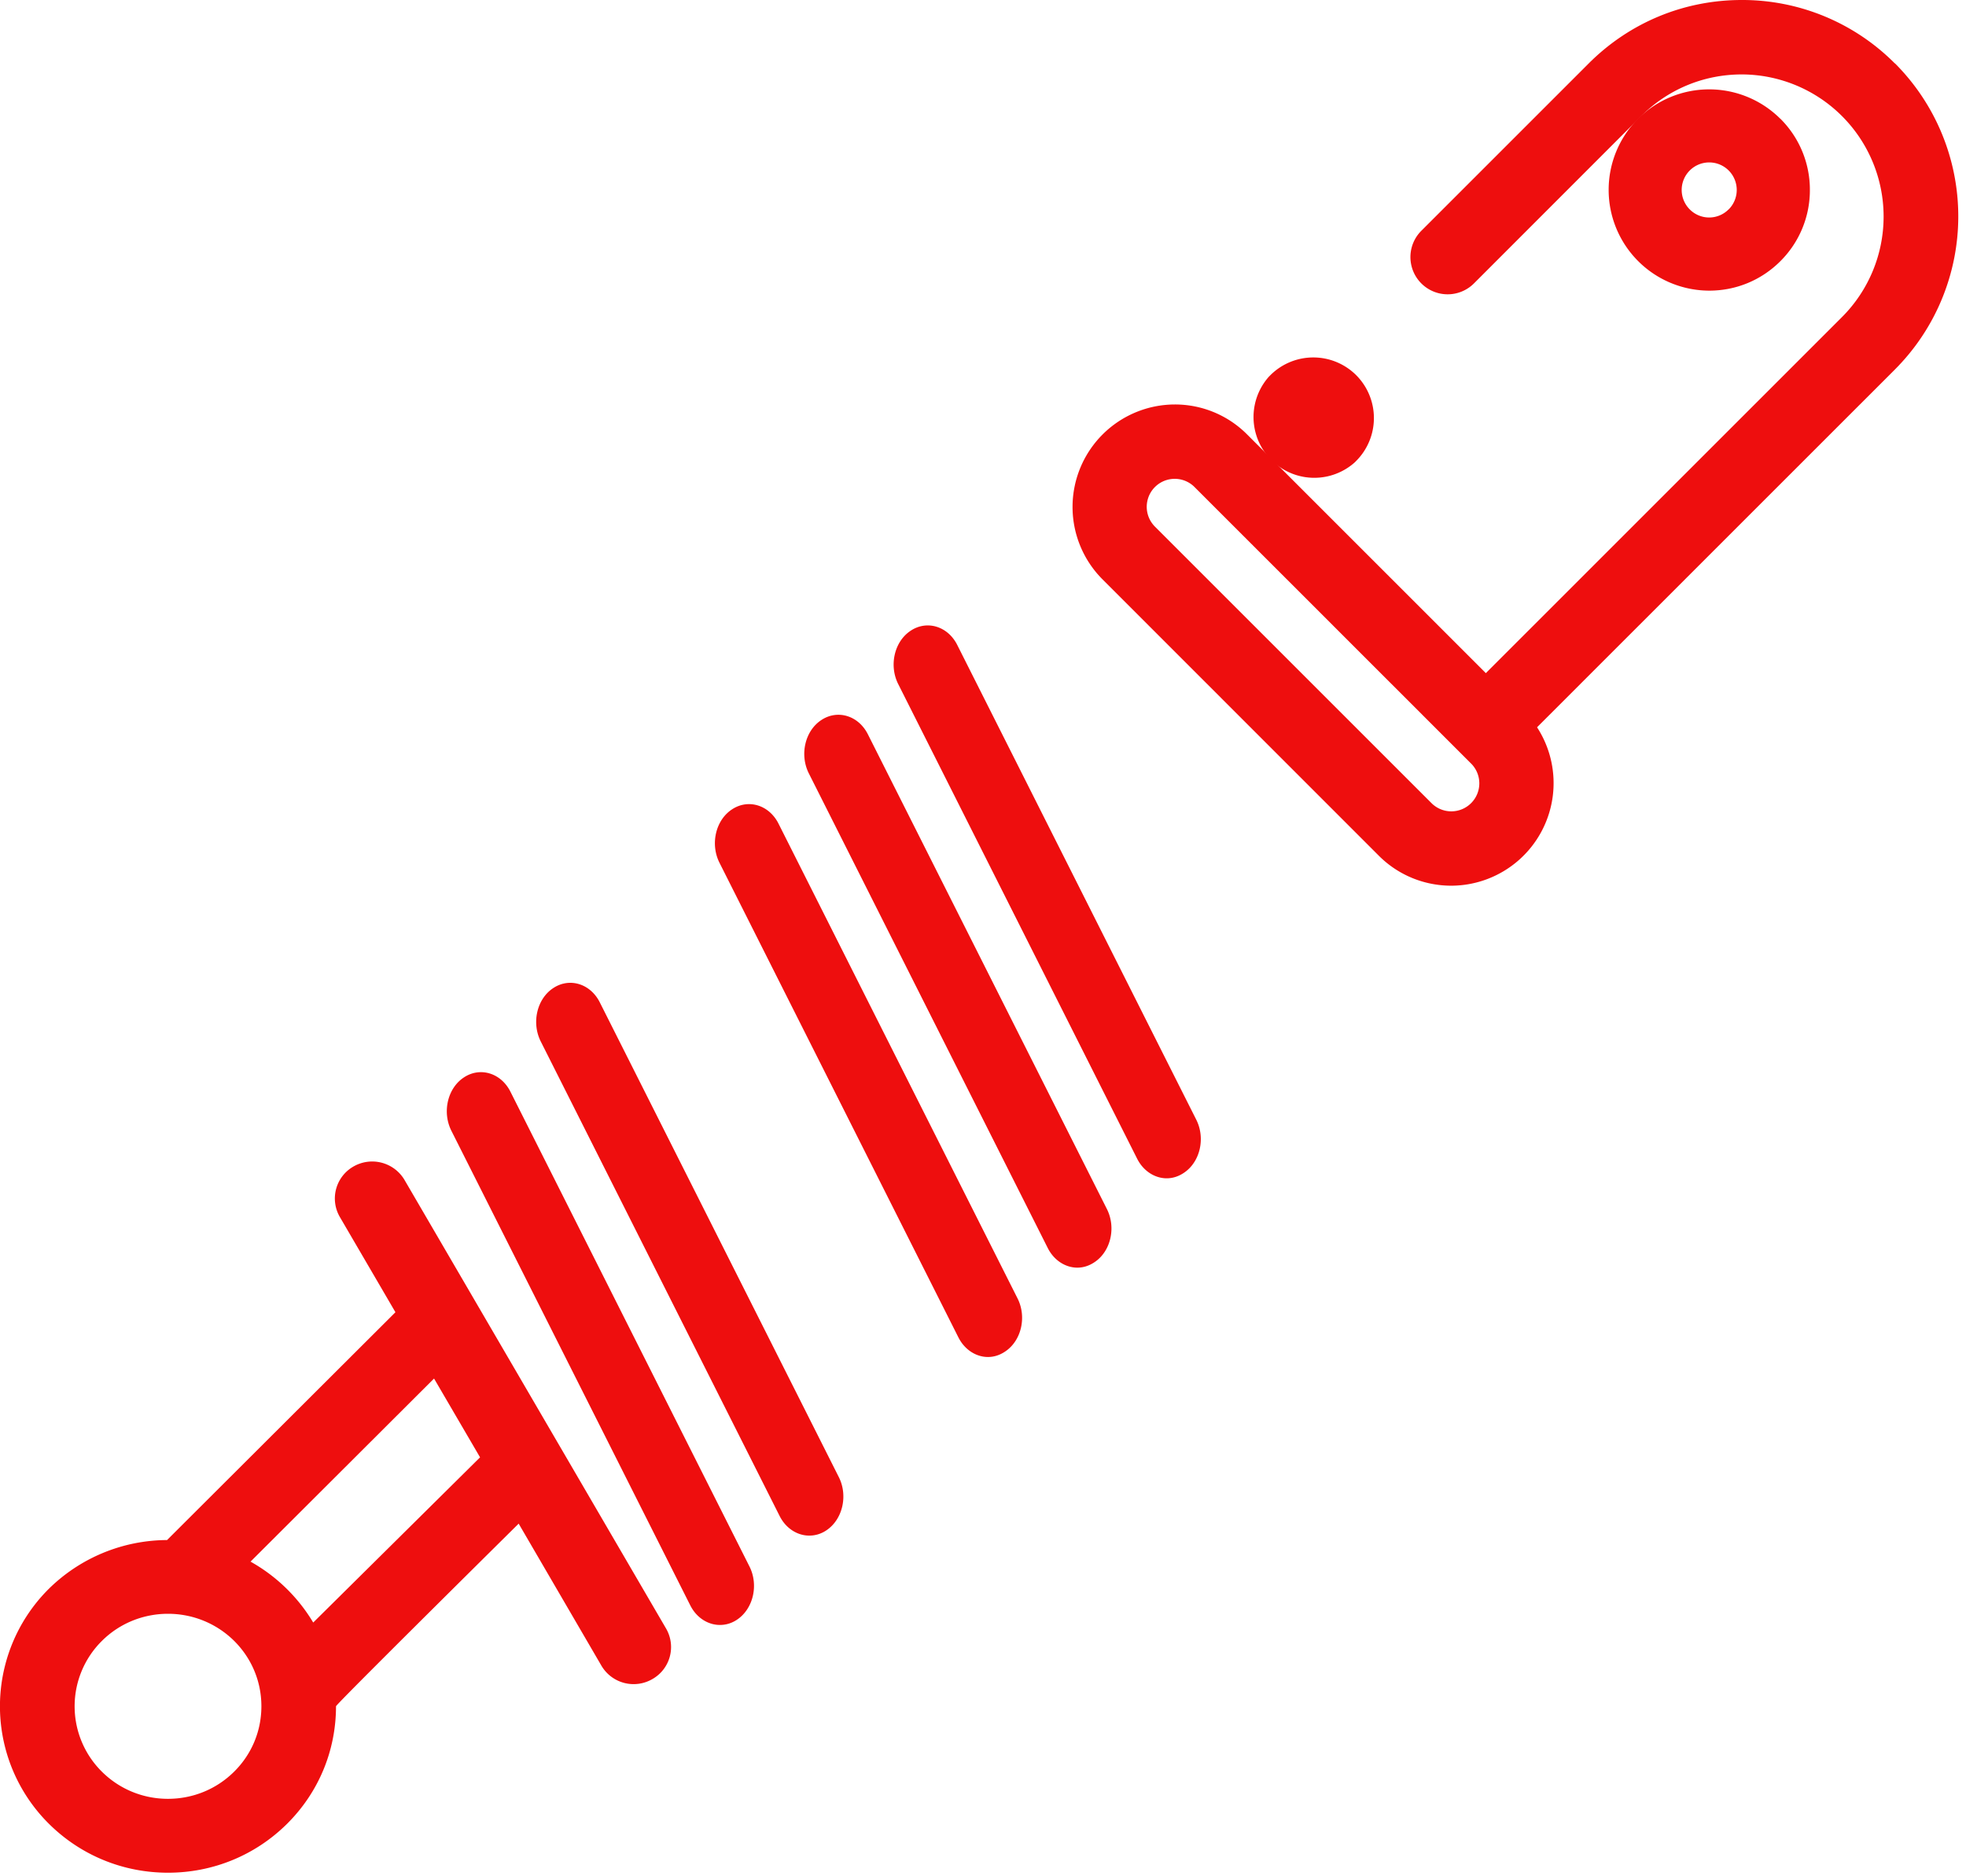 <svg xmlns="http://www.w3.org/2000/svg" width="22" height="21" viewBox="0 0 22 21">
    <g fill="#EE0E0E" fill-rule="nonzero">
        <path d="M13.386 12.531l-2.674-5.312c-.105-.21-.339-.281-.521-.16-.183.12-.245.388-.14.597l2.674 5.313c.071.14.2.219.331.219.065 0 .13-.02.19-.06.183-.12.246-.388.14-.597zM12.386 13.531L9.712 8.219c-.105-.21-.339-.281-.521-.16-.183.12-.245.388-.14.597l2.674 5.313c.071.14.2.219.331.219.065 0 .13-.02.19-.06.183-.12.246-.388.14-.597zM11.386 14.531L8.712 9.219c-.105-.21-.339-.281-.521-.16-.183.12-.245.388-.14.597l2.674 5.313c.071.14.2.219.331.219.065 0 .13-.02.19-.06.183-.12.246-.388.14-.597zM9.386 16.531l-2.674-5.312c-.105-.21-.339-.281-.521-.16-.183.12-.245.388-.14.597l2.674 5.313c.071.14.2.218.331.218.065 0 .13-.018.19-.058.183-.121.246-.389.14-.598zM8.386 17.531l-2.674-5.312c-.105-.21-.339-.281-.521-.16-.183.12-.245.388-.14.597l2.674 5.313c.071.14.2.218.331.218.065 0 .13-.018.19-.058.183-.121.246-.389.14-.598zM7.454 18.228l-2.927-5.021a.42.42 0 0 0-.57-.152.412.412 0 0 0-.154.566l.622 1.066-2.618 2.612a.411.411 0 0 0 0 .585.418.418 0 0 0 .59 0l2.46-2.455.515.882-1.867 1.849a1.896 1.896 0 0 0-2.956-.38 1.853 1.853 0 0 0 .001 2.635c.355.351.828.545 1.33.545.502 0 .975-.194 1.33-.545.355-.352.55-.82.55-1.318 0-.013.682-.695 2.044-2.044l.926 1.59a.418.418 0 0 0 .57.15.412.412 0 0 0 .154-.565zM2.619 19.83c-.197.195-.46.303-.74.303-.278 0-.541-.108-.738-.303a1.03 1.03 0 0 1 0-1.465c.203-.202.471-.303.739-.303s.535.101.74.303c.197.196.305.456.305.732 0 .277-.108.537-.306.733zM21.204.71A2.407 2.407 0 0 0 19.491 0c-.647 0-1.255.252-1.713.71l-1.873 1.873a.416.416 0 1 0 .589.589l1.873-1.874c.3-.3.7-.465 1.124-.465a1.591 1.591 0 0 1 1.124 2.713l-3.988 3.988-2.671-2.671a1.138 1.138 0 0 0-.81-.336 1.147 1.147 0 0 0-.81 1.956l3.094 3.095c.223.223.517.335.81.335A1.148 1.148 0 0 0 17.2 8.14l4.005-4.005a2.425 2.425 0 0 0 0-3.426zm-4.742 8.279a.313.313 0 0 1-.443 0l-3.095-3.095a.313.313 0 0 1 .443-.443l3.095 3.095a.313.313 0 0 1 0 .443z"/>
        <path d="M15.176 4.199a.68.68 0 0 0-.96 0l-.017.017a.68.68 0 0 0 .96.96l.017-.017a.68.68 0 0 0 0-.96zM19.923 1.33a1.128 1.128 0 0 0-1.594 0 1.128 1.128 0 0 0 .797 1.923c.301 0 .584-.117.797-.33a1.12 1.12 0 0 0 .33-.797 1.12 1.12 0 0 0-.33-.797zm-.58 1.014a.306.306 0 0 1-.434 0 .308.308 0 1 1 .435 0z"/>
    </g>
</svg>
